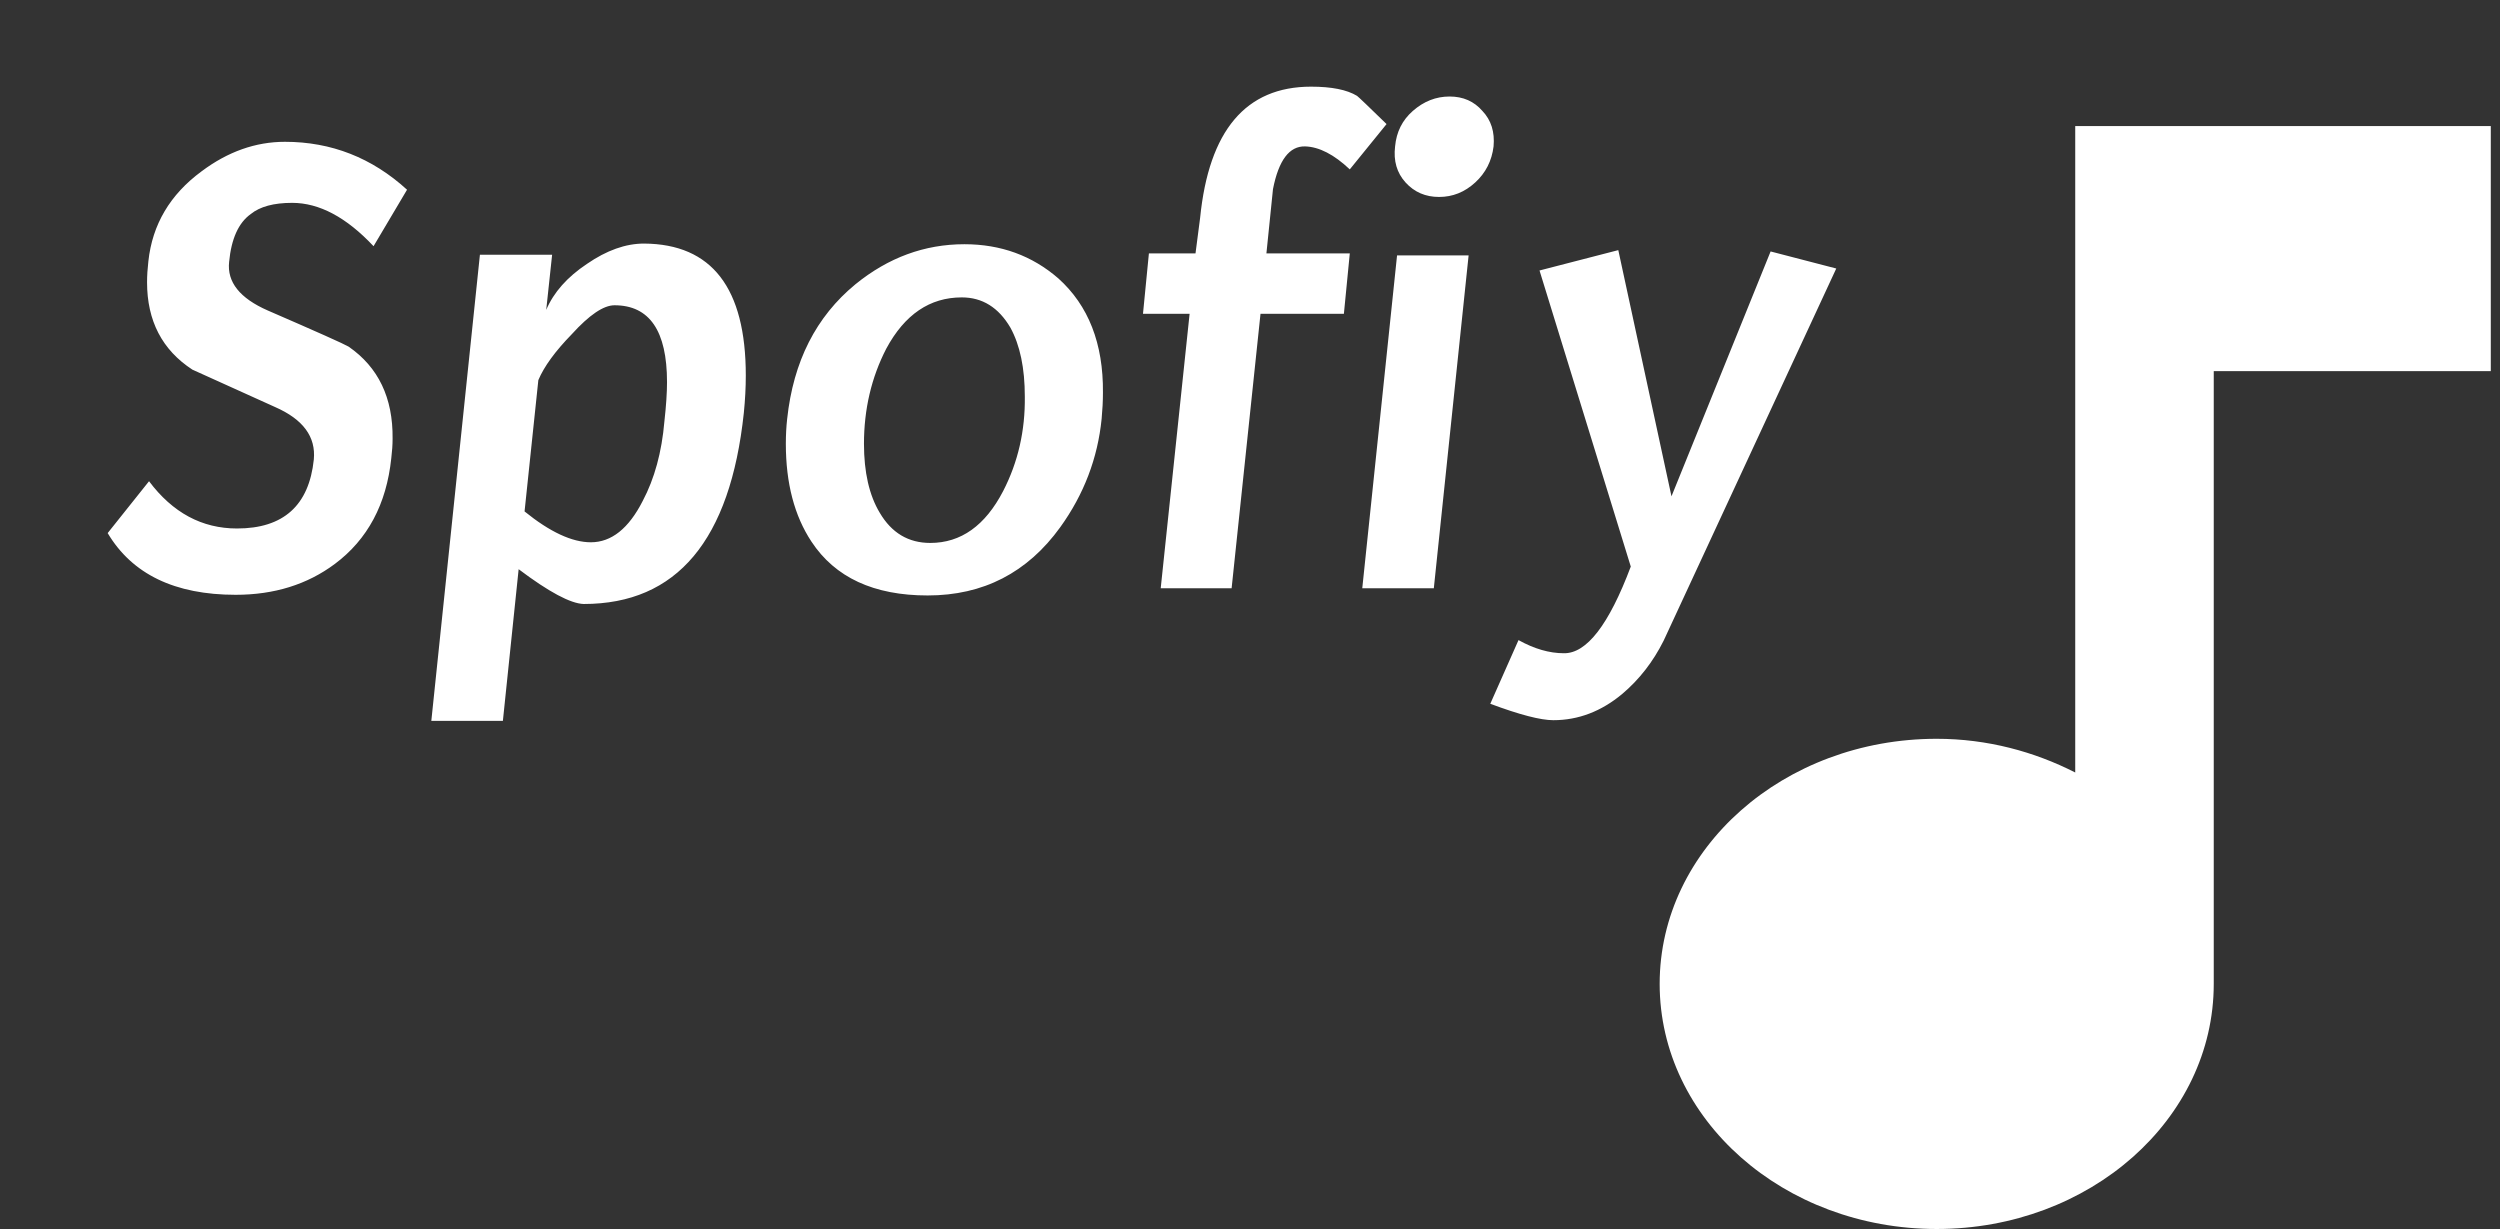<svg width="238" height="117" viewBox="0 0 238 117" fill="none" xmlns="http://www.w3.org/2000/svg">
<rect x="0" y="0" width="238" height="117" fill="#333333" stroke="none"/>
<g clip-path="url(#clip0)">
<path d="M197.562 12V73.542C193.671 71.558 189.188 70.333 184.374 70.333C169.803 70.333 158 80.775 158 93.667C158 106.558 169.803 117 184.374 117C198.946 117 210.749 106.558 210.749 93.667V35.333H237.123V12H197.562Z" fill="white"/>
</g>
<path d="M10.25 50.75L14.188 45.812C16.438 48.812 19.229 50.312 22.562 50.312C26.979 50.312 29.417 48.125 29.875 43.75C30.083 41.583 28.854 39.917 26.188 38.75C23.521 37.542 20.896 36.354 18.312 35.188C15.438 33.312 14 30.542 14 26.875C14 26.25 14.042 25.583 14.125 24.875C14.5 21.375 16.188 18.521 19.188 16.312C21.688 14.438 24.333 13.5 27.125 13.5C31.542 13.5 35.417 15.021 38.75 18.062L35.562 23.438C32.979 20.688 30.396 19.312 27.812 19.312C26.062 19.312 24.75 19.667 23.875 20.375C22.708 21.208 22.021 22.729 21.812 24.938C21.604 26.854 22.833 28.396 25.5 29.562C30.208 31.604 32.771 32.75 33.188 33C36.021 34.958 37.417 37.875 37.375 41.75C37.375 42.333 37.333 42.958 37.25 43.625C36.792 48 35 51.354 31.875 53.688C29.25 55.646 26.104 56.625 22.438 56.625C16.646 56.625 12.583 54.667 10.25 50.75ZM49.375 54.188L47.875 68.625H41.062L45.688 24.25H52.562L52 29.5C52.708 27.833 54 26.375 55.875 25.125C57.75 23.833 59.562 23.188 61.312 23.188C67.771 23.229 71 27.417 71 35.75C71 36.875 70.938 38.062 70.812 39.312C69.521 51.438 64.438 57.5 55.562 57.5C54.312 57.458 52.25 56.354 49.375 54.188ZM51.25 36.188L49.938 48.688C52.354 50.646 54.458 51.625 56.25 51.625C58.208 51.625 59.854 50.312 61.188 47.688C62.312 45.562 63 43.042 63.25 40.125C63.417 38.625 63.5 37.375 63.5 36.375C63.5 31.5 61.833 29.062 58.5 29.062C57.458 29.062 56.104 29.979 54.438 31.812C52.854 33.438 51.792 34.896 51.25 36.188ZM74.938 39.875C75.521 34.417 77.688 30.146 81.438 27.062C84.562 24.521 88.021 23.25 91.812 23.25C95.271 23.25 98.25 24.333 100.75 26.5C103.625 29.083 105.042 32.708 105 37.375C105 38.167 104.958 39 104.875 39.875C104.5 43.625 103.188 47.062 100.938 50.188C97.812 54.521 93.604 56.688 88.312 56.688C83.188 56.688 79.5 54.979 77.25 51.562C75.625 49.104 74.812 46 74.812 42.25C74.812 41.417 74.854 40.625 74.938 39.875ZM82.25 42.25C82.25 44.958 82.75 47.146 83.75 48.812C84.875 50.729 86.479 51.688 88.562 51.688C91.479 51.688 93.792 50.042 95.5 46.75C96.917 44 97.604 41 97.562 37.75C97.562 35.042 97.104 32.854 96.188 31.188C95.062 29.271 93.521 28.312 91.562 28.312C88.521 28.312 86.125 29.938 84.375 33.188C82.958 35.938 82.25 38.958 82.25 42.25ZM124.25 13.938C122.75 13.896 121.729 15.25 121.188 18C121.188 18 120.979 20.042 120.562 24.125H128.5L127.938 29.875H120L117.25 56H110.5L113.25 29.875H108.812L109.375 24.125H113.812L114.25 20.75C115.083 12.417 118.604 8.25 124.812 8.25C126.771 8.25 128.229 8.542 129.188 9.125C129.354 9.25 130.292 10.146 132 11.812L128.5 16.125C127 14.708 125.583 13.979 124.25 13.938ZM132.812 13.938C132.938 12.562 133.5 11.438 134.5 10.562C135.542 9.646 136.708 9.188 138 9.188C139.292 9.188 140.333 9.646 141.125 10.562C141.958 11.438 142.312 12.562 142.188 13.938C142.021 15.312 141.438 16.458 140.438 17.375C139.438 18.292 138.292 18.75 137 18.75C135.708 18.75 134.646 18.292 133.812 17.375C132.979 16.458 132.646 15.312 132.812 13.938ZM133 24.312H139.812L136.5 56H129.688L133 24.312ZM147.875 68.562C146.667 68.562 144.667 68.042 141.875 67L144.562 60.938C146.062 61.771 147.5 62.188 148.875 62.188C151.042 62.229 153.167 59.479 155.25 53.938L146.562 25.75L154.062 23.812L159.125 47.25L168.562 23.938L174.812 25.562L158.375 61C157.375 63 156.062 64.688 154.438 66.062C152.438 67.729 150.25 68.562 147.875 68.562Z" fill="white"/>
<defs>
<clipPath id="clip0">
<rect width="79.123" height="105" fill="white" transform="translate(158 12)"/>
</clipPath>
</defs>
</svg>
